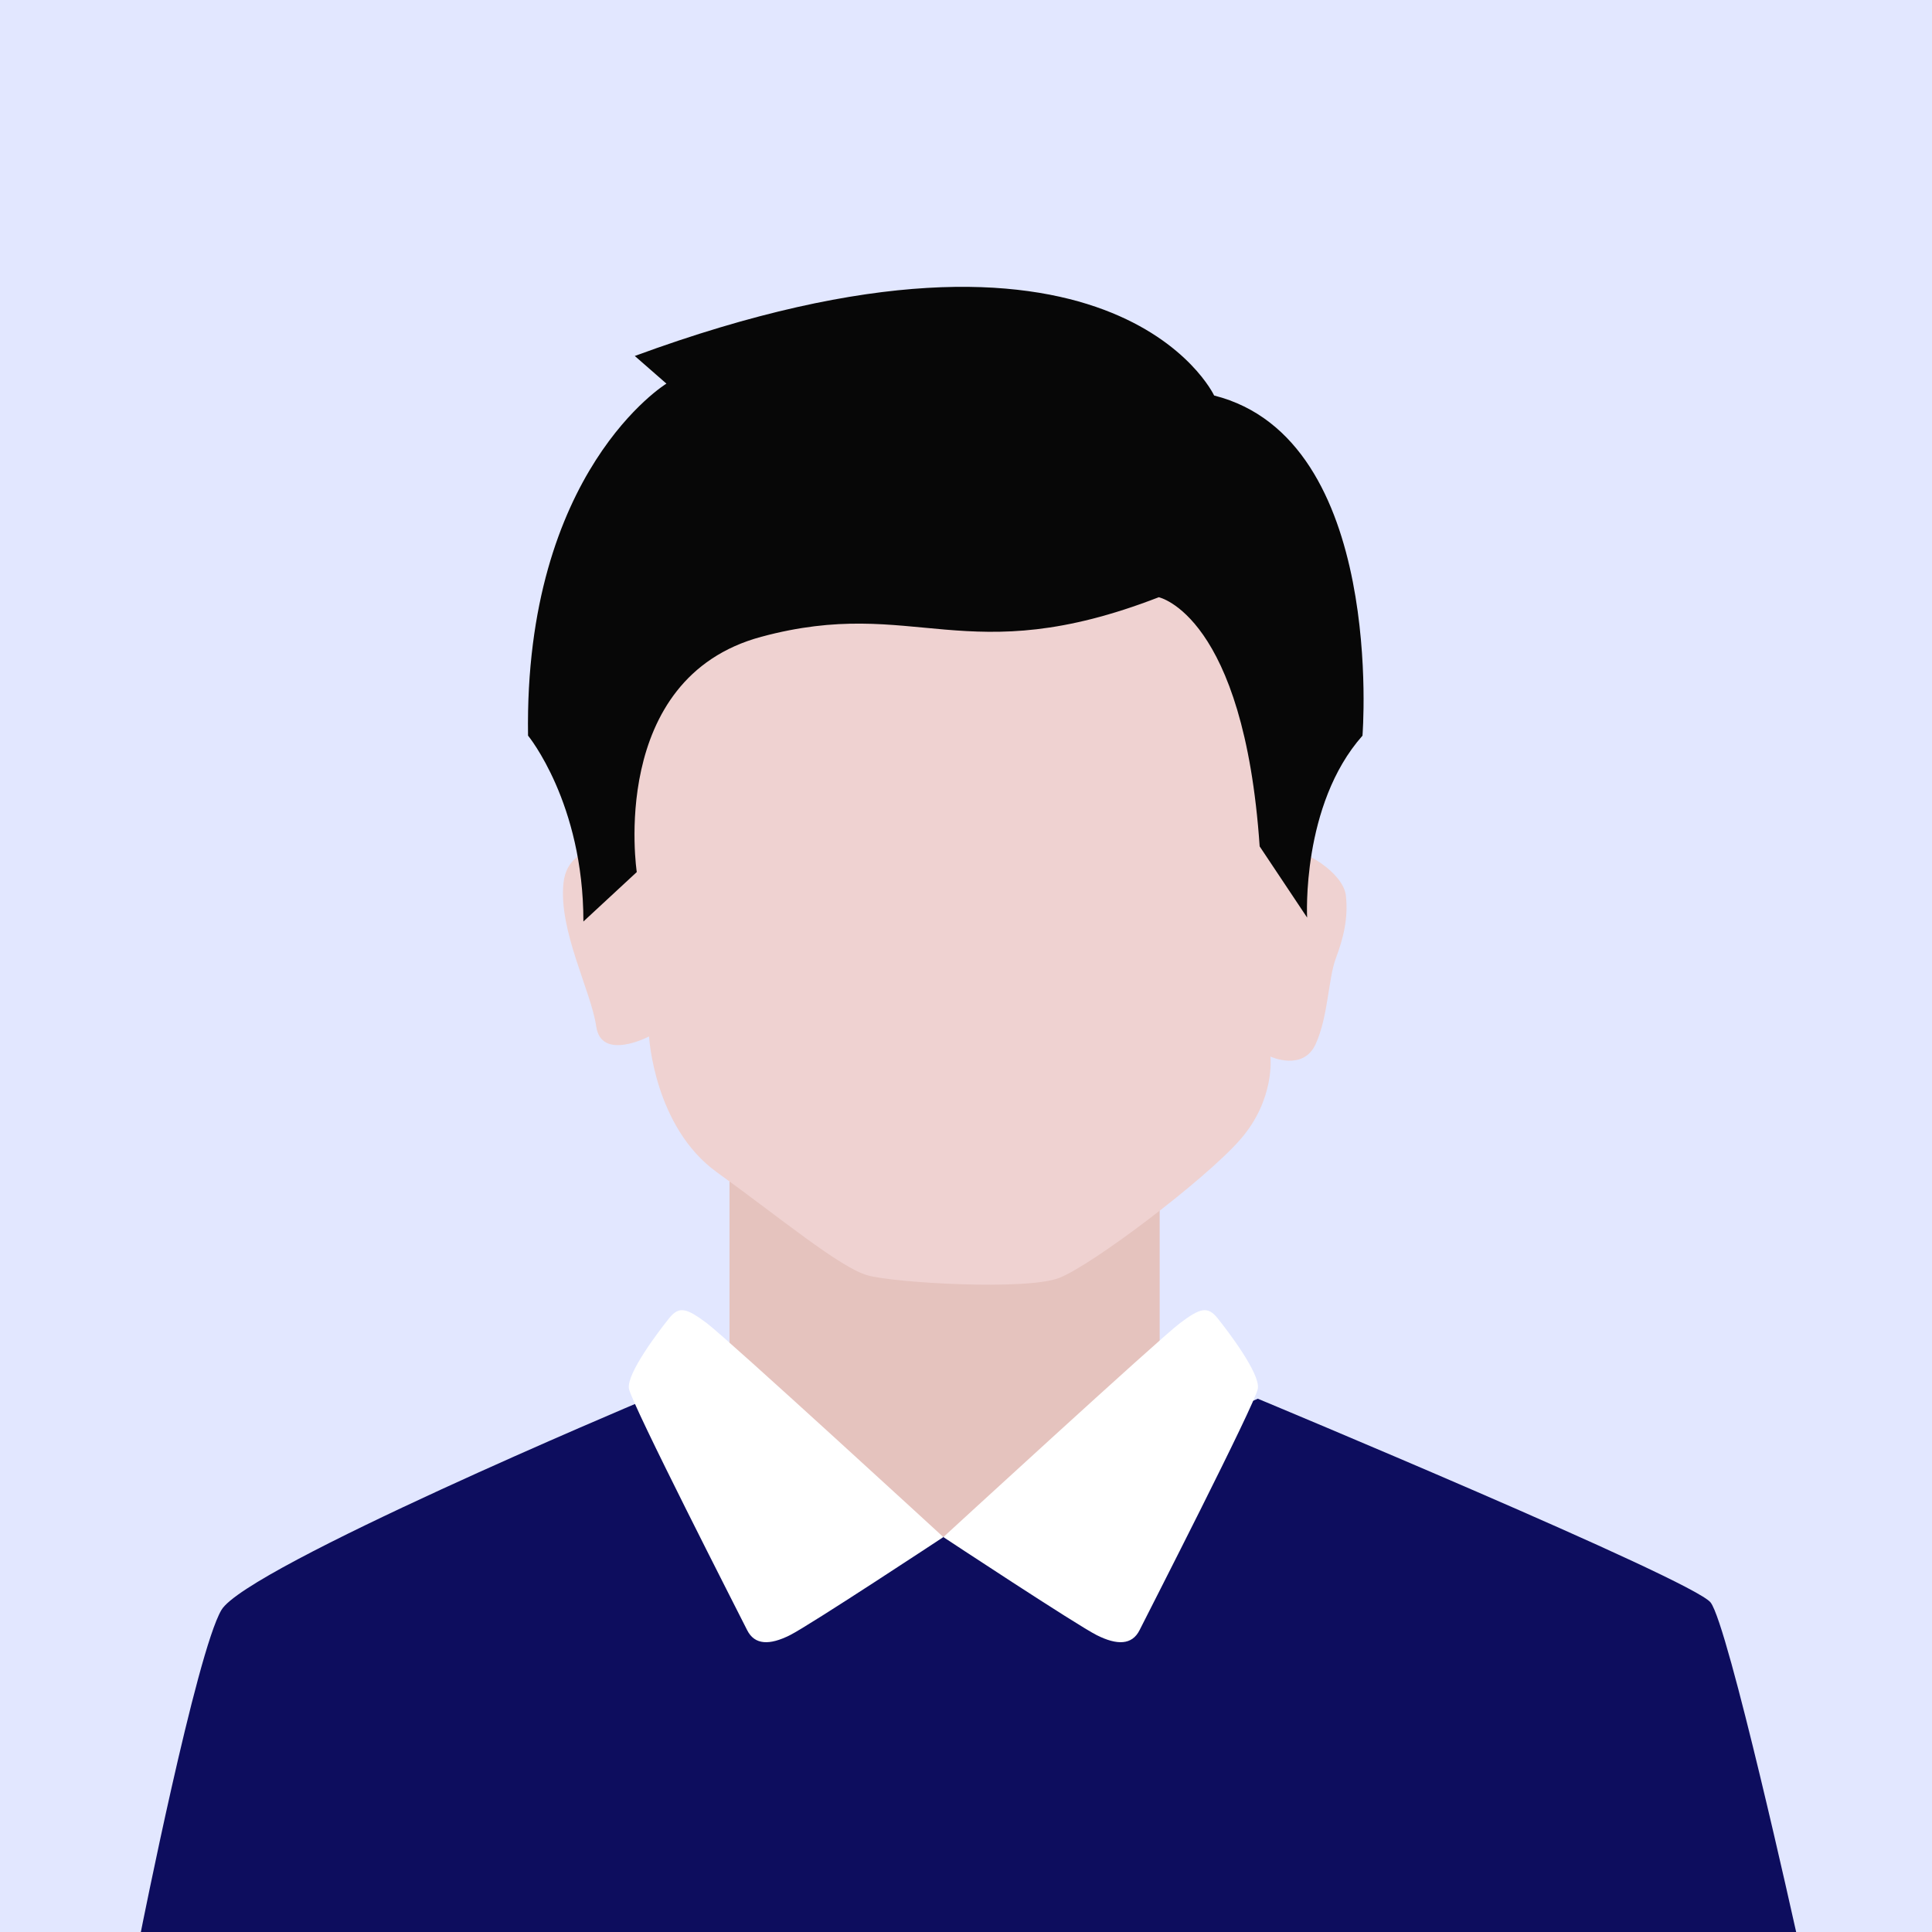 <?xml version="1.0" encoding="utf-8"?>
<!-- Generator: Adobe Illustrator 16.0.3, SVG Export Plug-In . SVG Version: 6.00 Build 0)  -->
<!DOCTYPE svg PUBLIC "-//W3C//DTD SVG 1.1//EN" "http://www.w3.org/Graphics/SVG/1.1/DTD/svg11.dtd">
<svg version="1.1" id="Layer_1" xmlns="http://www.w3.org/2000/svg" xmlns:xlink="http://www.w3.org/1999/xlink" x="0px" y="0px"
	 width="32px" height="32px" viewBox="0 0 32 32" enable-background="new 0 0 32 32" xml:space="preserve">
<rect fill="#E2E7FF" width="32" height="32"/>
<rect x="12.083" y="19.459" fill="#E5C3BE" width="7.125" height="7.541"/>
<path fill="#0D0D5E" d="M10.625,23.209c0,0-6.542,2.75-6.958,3.458S2.333,32,2.333,32H29.75c0,0-1.125-5.083-1.417-5.458
	s-7.5-3.375-7.5-3.375l-5.208,2.292L10.625,23.209z"/>
<path fill="#EFD2D1" d="M10.5,14.042c0,0-1.083-0.208-1.167,0.583S9.792,16.417,9.875,17s0.875,0.167,0.875,0.167
	s0.083,1.5,1.125,2.25s2.042,1.583,2.5,1.708s2.625,0.251,3.167,0.042s2.417-1.625,3-2.292s0.5-1.375,0.5-1.375
	s0.542,0.251,0.75-0.208s0.208-1.083,0.333-1.417c0.125-0.333,0.209-0.667,0.167-1.042s-0.708-0.792-1-0.75V9.167H10.5V14.042z"/>
<path fill="#FFFFFF" d="M15.625,25.459c0,0-3.583-3.292-3.917-3.542s-0.458-0.291-0.625-0.083S10.375,22.75,10.417,23
	s1.833,3.75,1.958,4s0.375,0.251,0.708,0.084S15.625,25.459,15.625,25.459z"/>
<path fill="#FFFFFF" d="M15.625,25.459c0,0,3.584-3.292,3.917-3.542s0.458-0.291,0.625-0.083S20.875,22.75,20.834,23
	c-0.042,0.25-1.834,3.75-1.959,4s-0.375,0.251-0.708,0.084S15.625,25.459,15.625,25.459z"/>
<path fill="#070707" d="M20.11,6.551c0,0-1.67-3.57-9.596-0.655l0.524,0.458c0,0-2.358,1.441-2.292,5.83
	c0,0,0.917,1.113,0.917,3.079l0.884-0.819c0,0-0.491-3.209,2.063-3.897s3.373,0.589,6.583-0.655c0,0,1.409,0.295,1.671,4.127
	l0.786,1.179c0,0-0.099-1.867,0.917-3.013C22.567,12.185,22.959,7.271,20.11,6.551z"/>
</svg>
